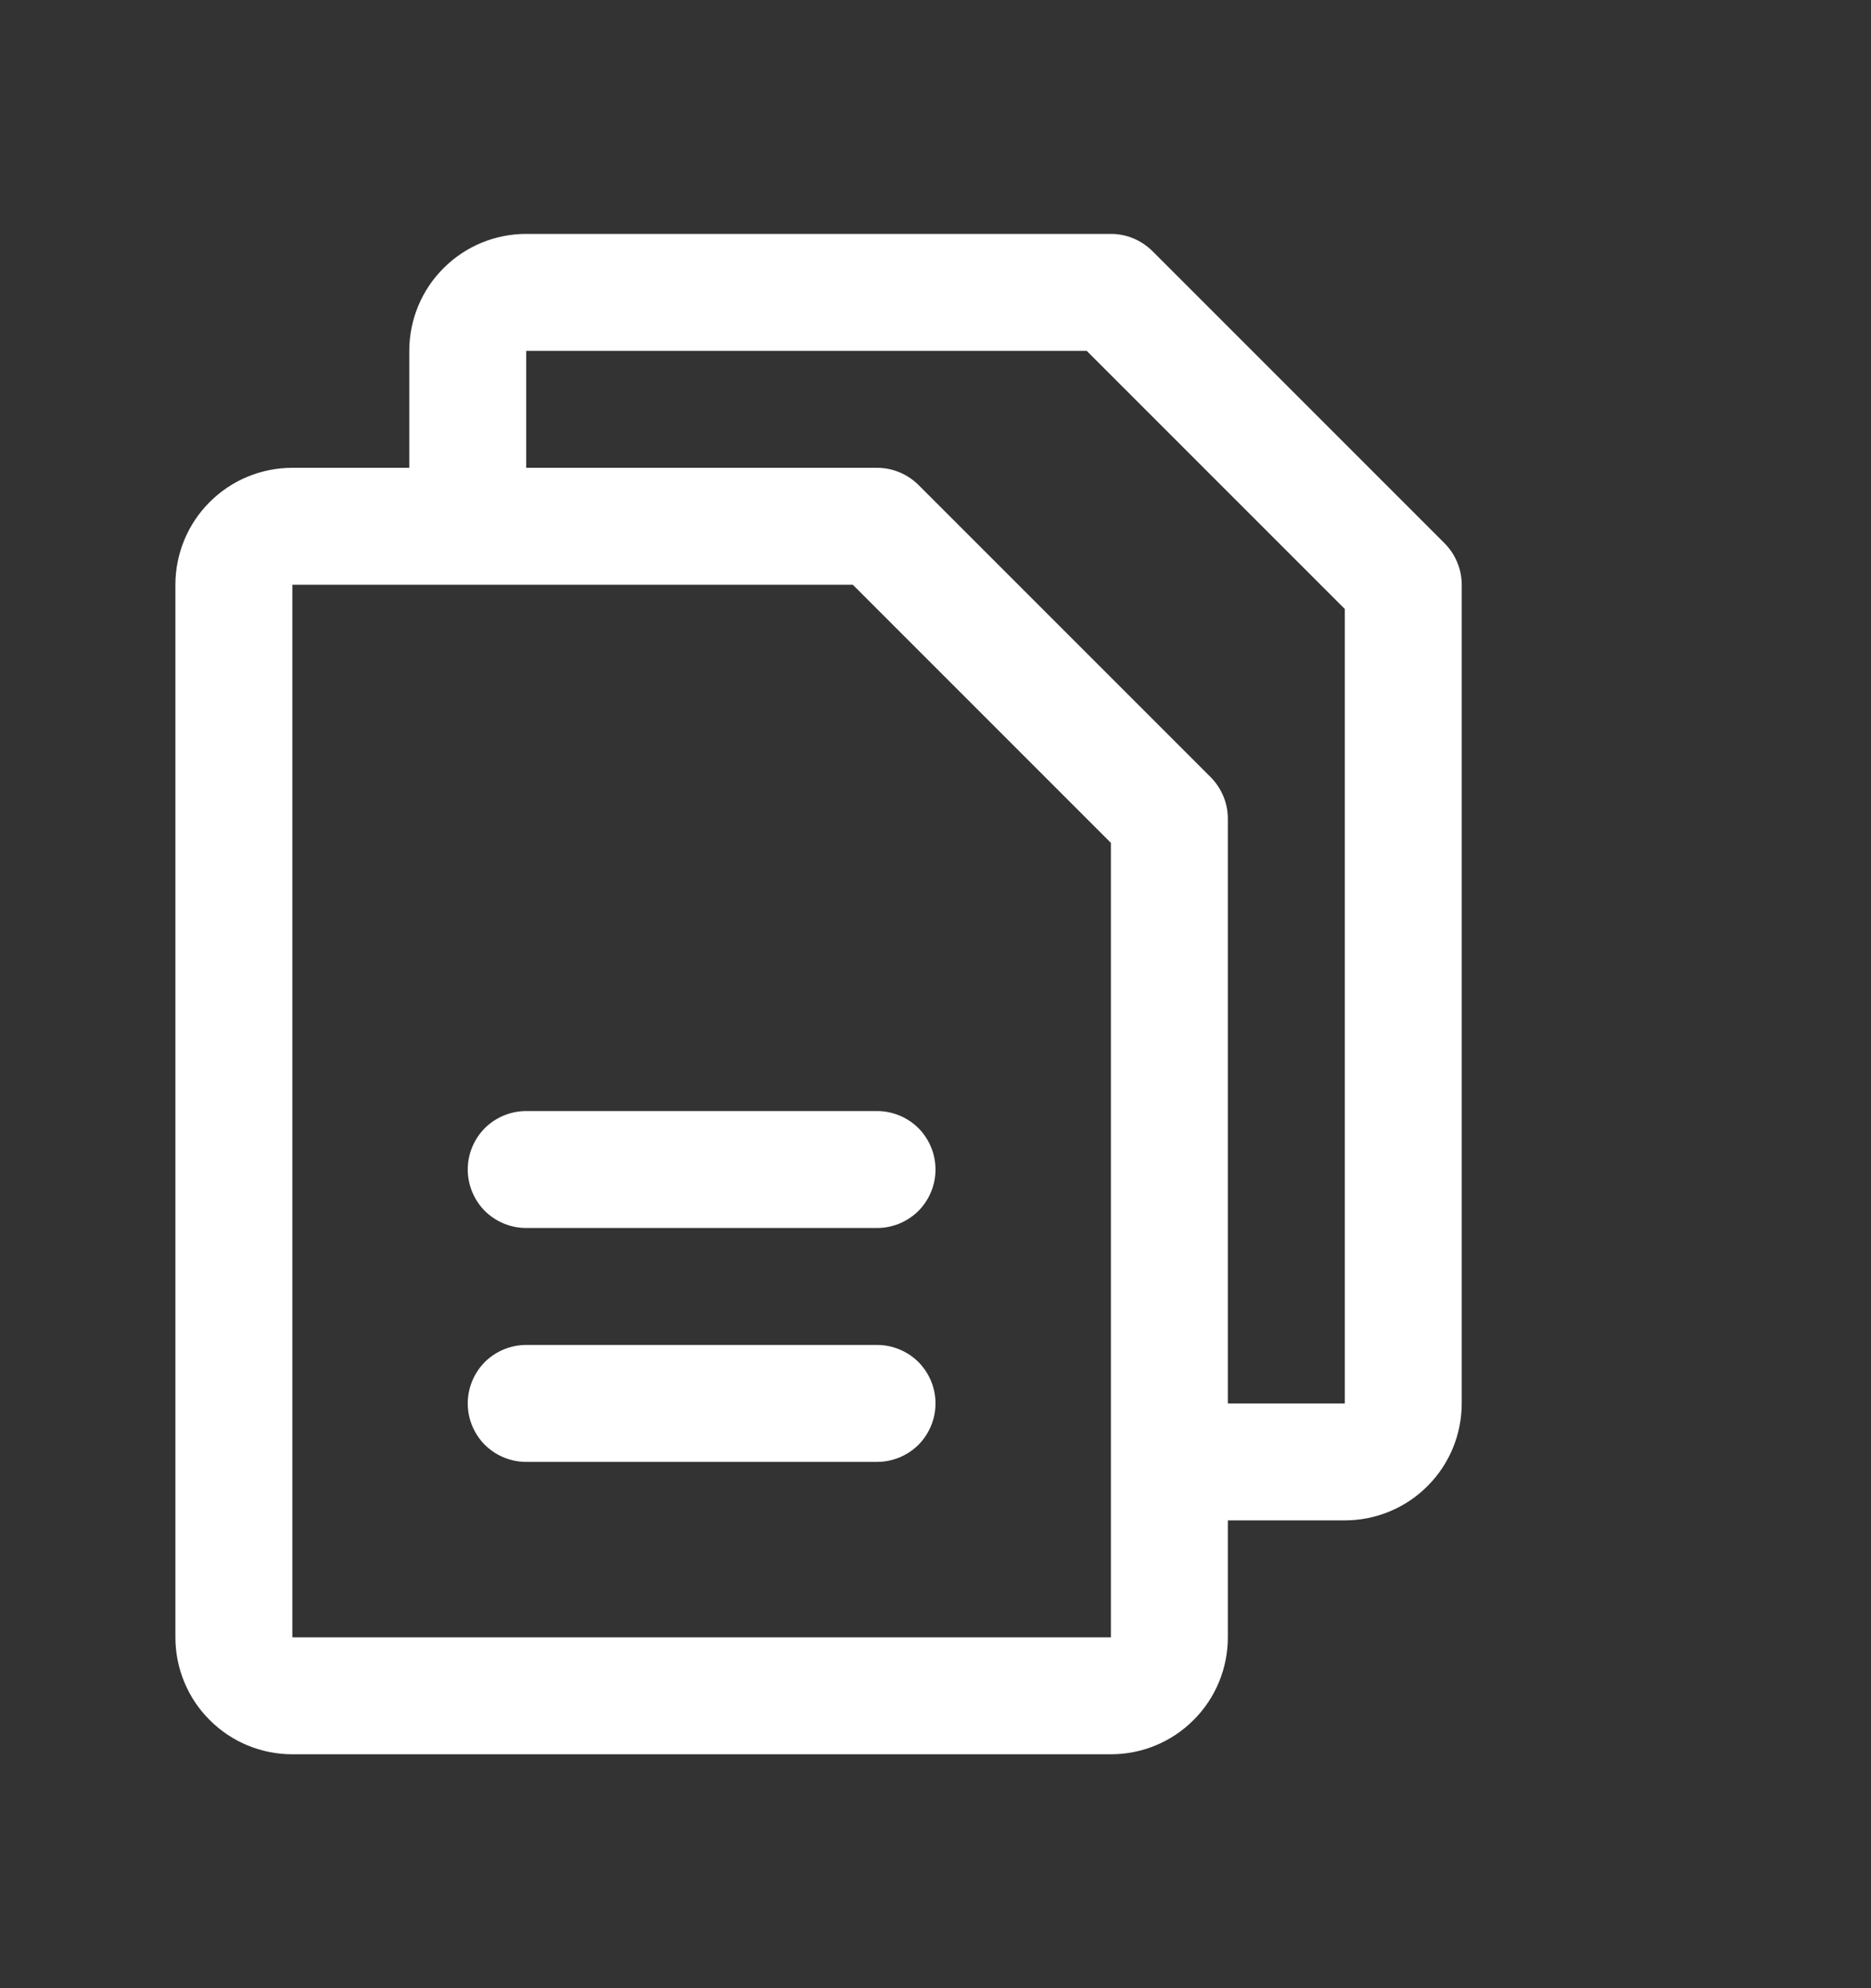 <svg width="16" height="17" viewBox="0 0 16 17" fill="none" xmlns="http://www.w3.org/2000/svg">
<rect x="0" y="0" width="16" height="17" fill="#333333" stroke="none"/>
<path d="M12.354 4.646L9.854 2.146C9.807 2.1 9.752 2.063 9.691 2.038C9.631 2.013 9.566 2 9.5 2H4.5C4.235 2 3.98 2.105 3.793 2.293C3.605 2.48 3.5 2.735 3.5 3V4H2.5C2.235 4 1.98 4.105 1.793 4.293C1.605 4.48 1.5 4.735 1.5 5V14C1.5 14.265 1.605 14.52 1.793 14.707C1.98 14.895 2.235 15 2.5 15H9.5C9.765 15 10.02 14.895 10.207 14.707C10.395 14.52 10.5 14.265 10.5 14V13H11.5C11.765 13 12.02 12.895 12.207 12.707C12.395 12.52 12.5 12.265 12.5 12V5C12.5 4.934 12.487 4.869 12.462 4.809C12.437 4.748 12.4 4.693 12.354 4.646ZM9.5 14H2.5V5H7.293L9.5 7.207V12.49C9.5 12.494 9.5 12.497 9.5 12.5C9.5 12.503 9.5 12.506 9.5 12.51V14ZM11.5 12H10.5V7C10.5 6.934 10.487 6.869 10.462 6.809C10.437 6.748 10.4 6.693 10.354 6.646L7.854 4.146C7.807 4.1 7.752 4.063 7.691 4.038C7.631 4.013 7.566 4 7.5 4H4.5V3H9.293L11.5 5.207V12ZM8 10C8 10.133 7.947 10.26 7.854 10.354C7.76 10.447 7.633 10.5 7.5 10.5H4.5C4.367 10.5 4.24 10.447 4.146 10.354C4.053 10.26 4 10.133 4 10C4 9.867 4.053 9.74 4.146 9.646C4.24 9.553 4.367 9.5 4.5 9.5H7.5C7.633 9.5 7.76 9.553 7.854 9.646C7.947 9.74 8 9.867 8 10ZM8 12C8 12.133 7.947 12.26 7.854 12.354C7.76 12.447 7.633 12.5 7.5 12.5H4.5C4.367 12.5 4.24 12.447 4.146 12.354C4.053 12.26 4 12.133 4 12C4 11.867 4.053 11.74 4.146 11.646C4.24 11.553 4.367 11.5 4.5 11.5H7.5C7.633 11.5 7.76 11.553 7.854 11.646C7.947 11.74 8 11.867 8 12Z" fill="white"/>
</svg>
